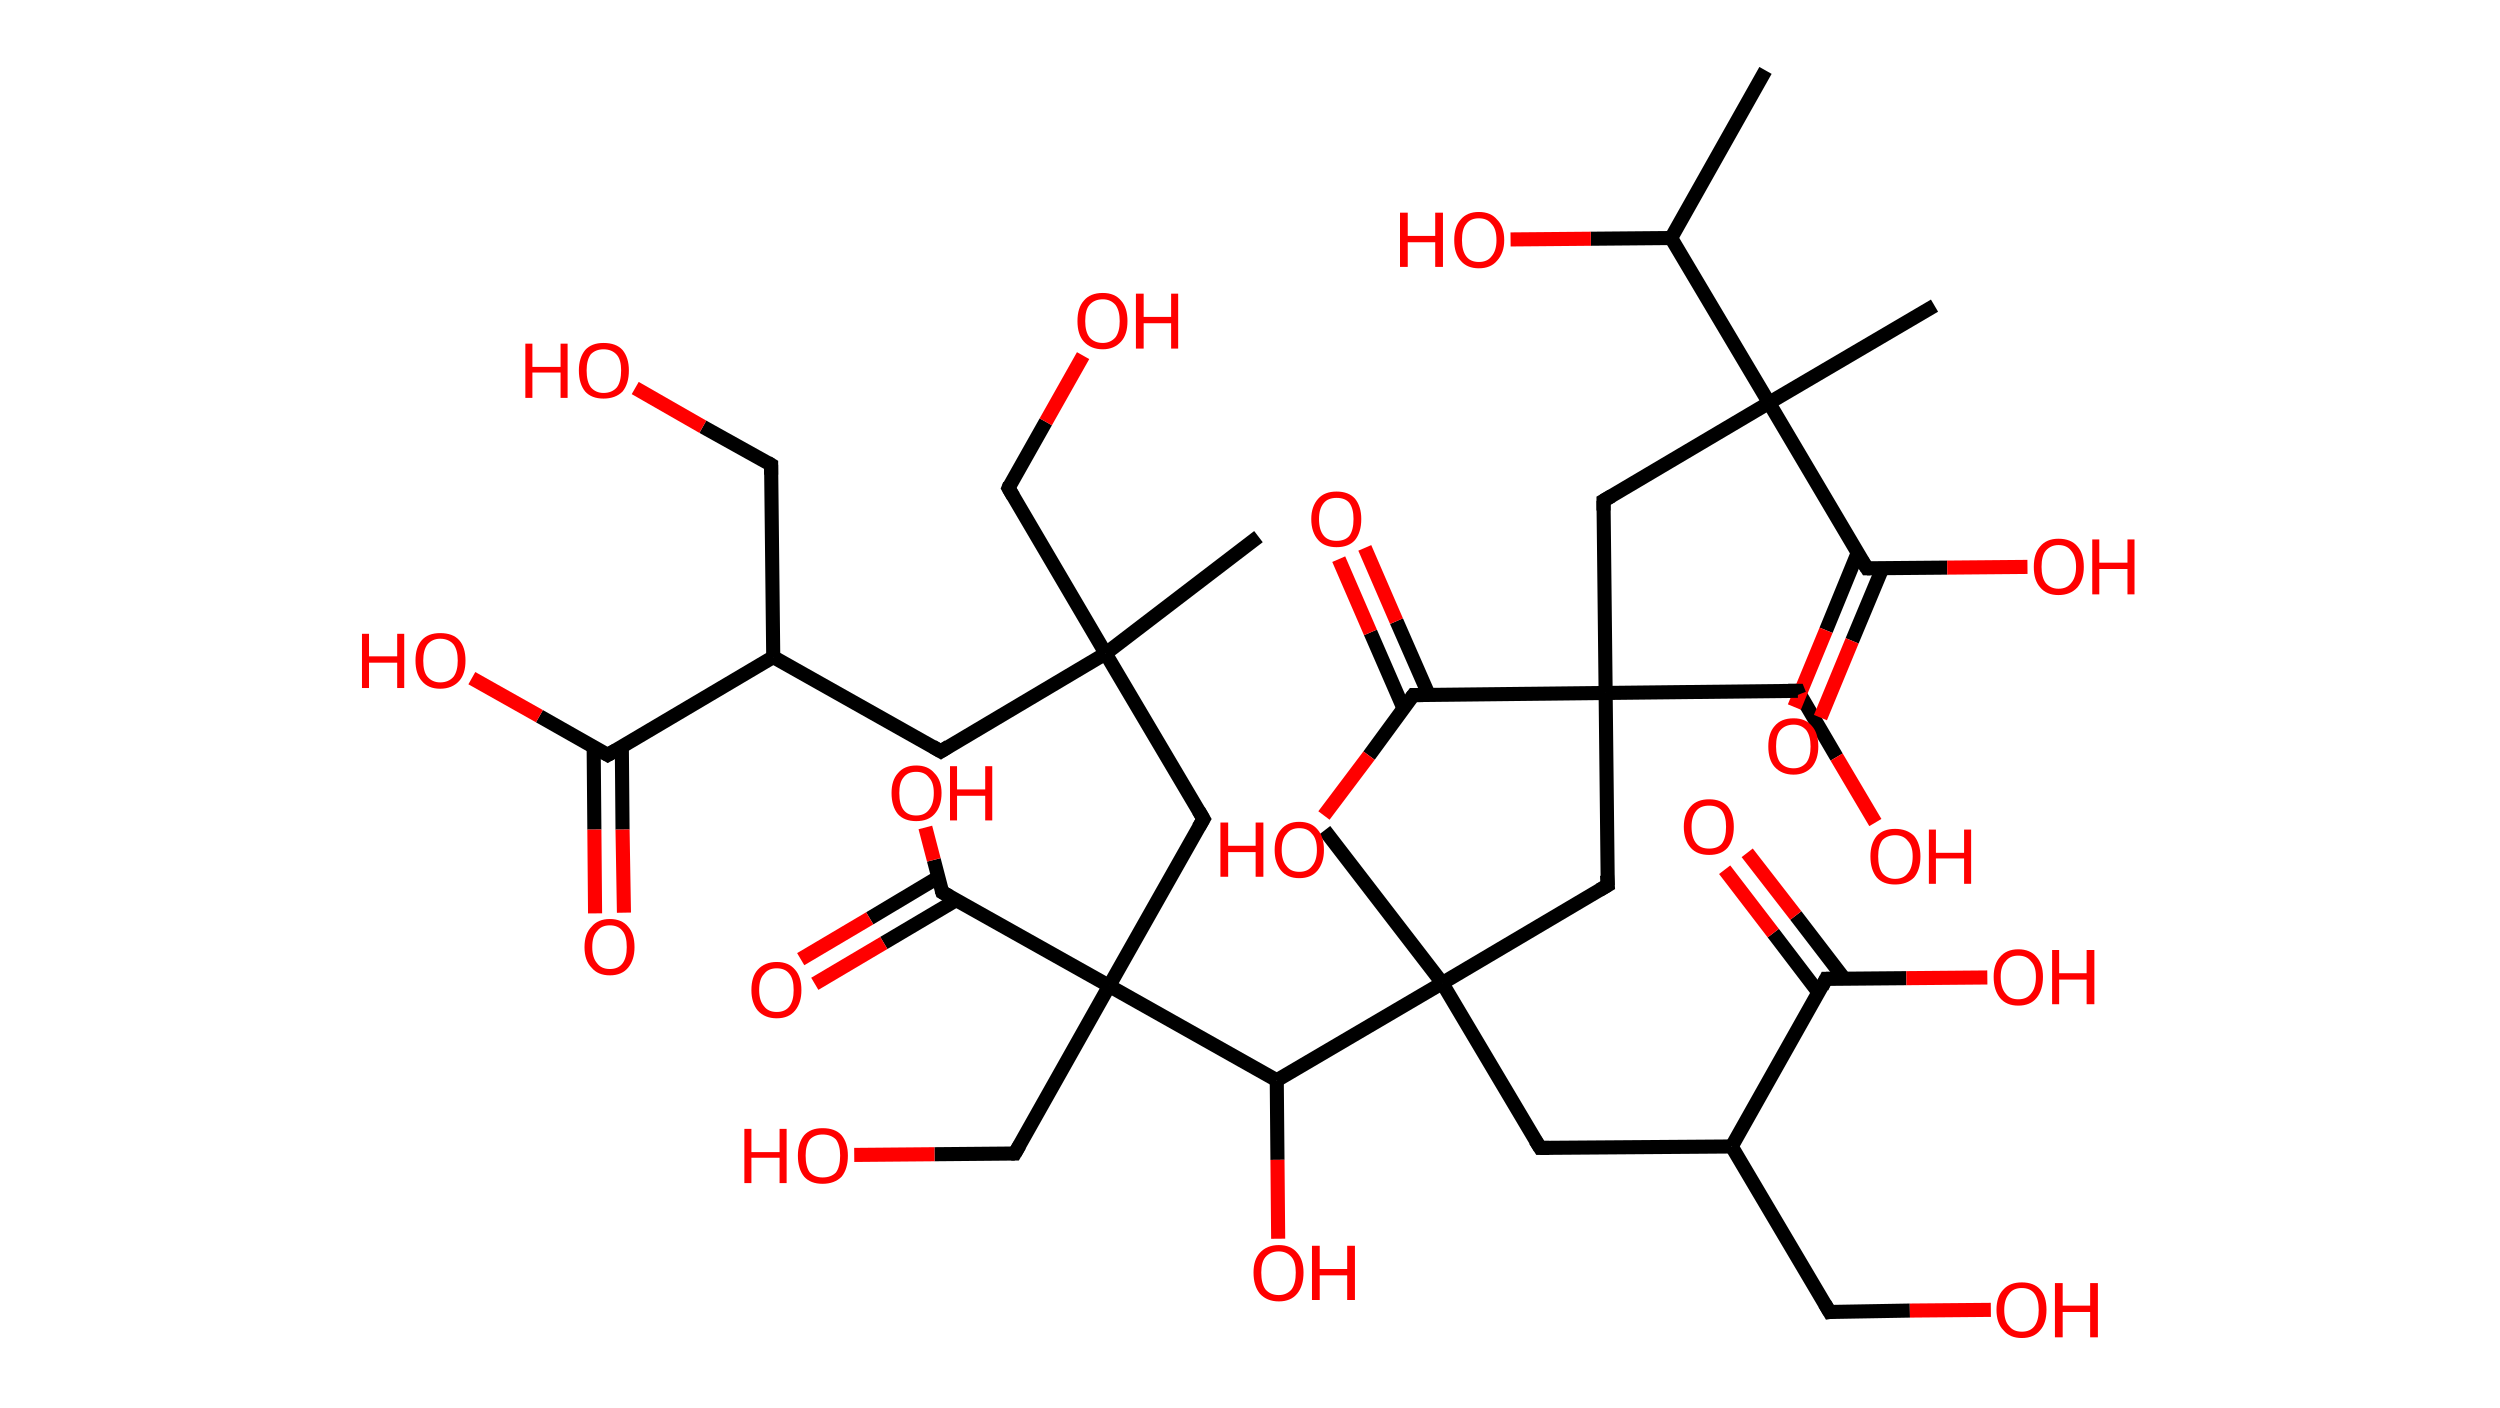 <?xml version='1.0' encoding='ASCII' standalone='yes'?>
<svg xmlns="http://www.w3.org/2000/svg" xmlns:rdkit="http://www.rdkit.org/xml" xmlns:xlink="http://www.w3.org/1999/xlink" version="1.1" baseProfile="full" xml:space="preserve" width="355px" height="200px" viewBox="0 0 355 200">
<!-- END OF HEADER -->
<rect style="opacity:1.0;fill:#FFFFFF;stroke:none" width="355.0" height="200.0" x="0.0" y="0.0"> </rect>
<path class="bond-0 atom-0 atom-1" d="M 250.7,10.0 L 237.3,33.8" style="fill:none;fill-rule:evenodd;stroke:#000000;stroke-width:2.0px;stroke-linecap:butt;stroke-linejoin:miter;stroke-opacity:1"/>
<path class="bond-1 atom-1 atom-2" d="M 237.3,33.8 L 225.9,33.9" style="fill:none;fill-rule:evenodd;stroke:#000000;stroke-width:2.0px;stroke-linecap:butt;stroke-linejoin:miter;stroke-opacity:1"/>
<path class="bond-1 atom-1 atom-2" d="M 225.9,33.9 L 214.5,34.0" style="fill:none;fill-rule:evenodd;stroke:#FF0000;stroke-width:2.0px;stroke-linecap:butt;stroke-linejoin:miter;stroke-opacity:1"/>
<path class="bond-2 atom-1 atom-3" d="M 237.3,33.8 L 251.2,57.2" style="fill:none;fill-rule:evenodd;stroke:#000000;stroke-width:2.0px;stroke-linecap:butt;stroke-linejoin:miter;stroke-opacity:1"/>
<path class="bond-3 atom-3 atom-4" d="M 251.2,57.2 L 274.7,43.4" style="fill:none;fill-rule:evenodd;stroke:#000000;stroke-width:2.0px;stroke-linecap:butt;stroke-linejoin:miter;stroke-opacity:1"/>
<path class="bond-4 atom-3 atom-5" d="M 251.2,57.2 L 227.7,71.1" style="fill:none;fill-rule:evenodd;stroke:#000000;stroke-width:2.0px;stroke-linecap:butt;stroke-linejoin:miter;stroke-opacity:1"/>
<path class="bond-5 atom-5 atom-6" d="M 227.7,71.1 L 228.0,98.4" style="fill:none;fill-rule:evenodd;stroke:#000000;stroke-width:2.0px;stroke-linecap:butt;stroke-linejoin:miter;stroke-opacity:1"/>
<path class="bond-6 atom-6 atom-7" d="M 228.0,98.4 L 255.3,98.1" style="fill:none;fill-rule:evenodd;stroke:#000000;stroke-width:2.0px;stroke-linecap:butt;stroke-linejoin:miter;stroke-opacity:1"/>
<path class="bond-7 atom-7 atom-8" d="M 255.3,98.1 L 260.8,107.5" style="fill:none;fill-rule:evenodd;stroke:#000000;stroke-width:2.0px;stroke-linecap:butt;stroke-linejoin:miter;stroke-opacity:1"/>
<path class="bond-7 atom-7 atom-8" d="M 260.8,107.5 L 266.3,116.8" style="fill:none;fill-rule:evenodd;stroke:#FF0000;stroke-width:2.0px;stroke-linecap:butt;stroke-linejoin:miter;stroke-opacity:1"/>
<path class="bond-8 atom-6 atom-9" d="M 228.0,98.4 L 228.3,125.7" style="fill:none;fill-rule:evenodd;stroke:#000000;stroke-width:2.0px;stroke-linecap:butt;stroke-linejoin:miter;stroke-opacity:1"/>
<path class="bond-9 atom-9 atom-10" d="M 228.3,125.7 L 204.8,139.6" style="fill:none;fill-rule:evenodd;stroke:#000000;stroke-width:2.0px;stroke-linecap:butt;stroke-linejoin:miter;stroke-opacity:1"/>
<path class="bond-10 atom-10 atom-11" d="M 204.8,139.6 L 188.1,117.9" style="fill:none;fill-rule:evenodd;stroke:#000000;stroke-width:2.0px;stroke-linecap:butt;stroke-linejoin:miter;stroke-opacity:1"/>
<path class="bond-11 atom-10 atom-12" d="M 204.8,139.6 L 218.7,163.0" style="fill:none;fill-rule:evenodd;stroke:#000000;stroke-width:2.0px;stroke-linecap:butt;stroke-linejoin:miter;stroke-opacity:1"/>
<path class="bond-12 atom-12 atom-13" d="M 218.7,163.0 L 245.9,162.8" style="fill:none;fill-rule:evenodd;stroke:#000000;stroke-width:2.0px;stroke-linecap:butt;stroke-linejoin:miter;stroke-opacity:1"/>
<path class="bond-13 atom-13 atom-14" d="M 245.9,162.8 L 259.8,186.3" style="fill:none;fill-rule:evenodd;stroke:#000000;stroke-width:2.0px;stroke-linecap:butt;stroke-linejoin:miter;stroke-opacity:1"/>
<path class="bond-14 atom-14 atom-15" d="M 259.8,186.3 L 271.2,186.1" style="fill:none;fill-rule:evenodd;stroke:#000000;stroke-width:2.0px;stroke-linecap:butt;stroke-linejoin:miter;stroke-opacity:1"/>
<path class="bond-14 atom-14 atom-15" d="M 271.2,186.1 L 282.7,186.0" style="fill:none;fill-rule:evenodd;stroke:#FF0000;stroke-width:2.0px;stroke-linecap:butt;stroke-linejoin:miter;stroke-opacity:1"/>
<path class="bond-15 atom-13 atom-16" d="M 245.9,162.8 L 259.3,139.0" style="fill:none;fill-rule:evenodd;stroke:#000000;stroke-width:2.0px;stroke-linecap:butt;stroke-linejoin:miter;stroke-opacity:1"/>
<path class="bond-16 atom-16 atom-17" d="M 261.9,139.0 L 255.0,130.0" style="fill:none;fill-rule:evenodd;stroke:#000000;stroke-width:2.0px;stroke-linecap:butt;stroke-linejoin:miter;stroke-opacity:1"/>
<path class="bond-16 atom-16 atom-17" d="M 255.0,130.0 L 248.1,121.1" style="fill:none;fill-rule:evenodd;stroke:#FF0000;stroke-width:2.0px;stroke-linecap:butt;stroke-linejoin:miter;stroke-opacity:1"/>
<path class="bond-16 atom-16 atom-17" d="M 258.2,140.9 L 251.8,132.5" style="fill:none;fill-rule:evenodd;stroke:#000000;stroke-width:2.0px;stroke-linecap:butt;stroke-linejoin:miter;stroke-opacity:1"/>
<path class="bond-16 atom-16 atom-17" d="M 251.8,132.5 L 244.9,123.5" style="fill:none;fill-rule:evenodd;stroke:#FF0000;stroke-width:2.0px;stroke-linecap:butt;stroke-linejoin:miter;stroke-opacity:1"/>
<path class="bond-17 atom-16 atom-18" d="M 259.3,139.0 L 270.7,138.9" style="fill:none;fill-rule:evenodd;stroke:#000000;stroke-width:2.0px;stroke-linecap:butt;stroke-linejoin:miter;stroke-opacity:1"/>
<path class="bond-17 atom-16 atom-18" d="M 270.7,138.9 L 282.2,138.8" style="fill:none;fill-rule:evenodd;stroke:#FF0000;stroke-width:2.0px;stroke-linecap:butt;stroke-linejoin:miter;stroke-opacity:1"/>
<path class="bond-18 atom-10 atom-19" d="M 204.8,139.6 L 181.3,153.4" style="fill:none;fill-rule:evenodd;stroke:#000000;stroke-width:2.0px;stroke-linecap:butt;stroke-linejoin:miter;stroke-opacity:1"/>
<path class="bond-19 atom-19 atom-20" d="M 181.3,153.4 L 181.4,164.7" style="fill:none;fill-rule:evenodd;stroke:#000000;stroke-width:2.0px;stroke-linecap:butt;stroke-linejoin:miter;stroke-opacity:1"/>
<path class="bond-19 atom-19 atom-20" d="M 181.4,164.7 L 181.5,175.9" style="fill:none;fill-rule:evenodd;stroke:#FF0000;stroke-width:2.0px;stroke-linecap:butt;stroke-linejoin:miter;stroke-opacity:1"/>
<path class="bond-20 atom-19 atom-21" d="M 181.3,153.4 L 157.5,140.0" style="fill:none;fill-rule:evenodd;stroke:#000000;stroke-width:2.0px;stroke-linecap:butt;stroke-linejoin:miter;stroke-opacity:1"/>
<path class="bond-21 atom-21 atom-22" d="M 157.5,140.0 L 144.1,163.8" style="fill:none;fill-rule:evenodd;stroke:#000000;stroke-width:2.0px;stroke-linecap:butt;stroke-linejoin:miter;stroke-opacity:1"/>
<path class="bond-22 atom-22 atom-23" d="M 144.1,163.8 L 132.7,163.9" style="fill:none;fill-rule:evenodd;stroke:#000000;stroke-width:2.0px;stroke-linecap:butt;stroke-linejoin:miter;stroke-opacity:1"/>
<path class="bond-22 atom-22 atom-23" d="M 132.7,163.9 L 121.3,164.0" style="fill:none;fill-rule:evenodd;stroke:#FF0000;stroke-width:2.0px;stroke-linecap:butt;stroke-linejoin:miter;stroke-opacity:1"/>
<path class="bond-23 atom-21 atom-24" d="M 157.5,140.0 L 170.9,116.3" style="fill:none;fill-rule:evenodd;stroke:#000000;stroke-width:2.0px;stroke-linecap:butt;stroke-linejoin:miter;stroke-opacity:1"/>
<path class="bond-24 atom-24 atom-25" d="M 170.9,116.3 L 157.0,92.8" style="fill:none;fill-rule:evenodd;stroke:#000000;stroke-width:2.0px;stroke-linecap:butt;stroke-linejoin:miter;stroke-opacity:1"/>
<path class="bond-25 atom-25 atom-26" d="M 157.0,92.8 L 178.7,76.2" style="fill:none;fill-rule:evenodd;stroke:#000000;stroke-width:2.0px;stroke-linecap:butt;stroke-linejoin:miter;stroke-opacity:1"/>
<path class="bond-26 atom-25 atom-27" d="M 157.0,92.8 L 143.2,69.3" style="fill:none;fill-rule:evenodd;stroke:#000000;stroke-width:2.0px;stroke-linecap:butt;stroke-linejoin:miter;stroke-opacity:1"/>
<path class="bond-27 atom-27 atom-28" d="M 143.2,69.3 L 148.5,59.9" style="fill:none;fill-rule:evenodd;stroke:#000000;stroke-width:2.0px;stroke-linecap:butt;stroke-linejoin:miter;stroke-opacity:1"/>
<path class="bond-27 atom-27 atom-28" d="M 148.5,59.9 L 153.8,50.5" style="fill:none;fill-rule:evenodd;stroke:#FF0000;stroke-width:2.0px;stroke-linecap:butt;stroke-linejoin:miter;stroke-opacity:1"/>
<path class="bond-28 atom-25 atom-29" d="M 157.0,92.8 L 133.6,106.7" style="fill:none;fill-rule:evenodd;stroke:#000000;stroke-width:2.0px;stroke-linecap:butt;stroke-linejoin:miter;stroke-opacity:1"/>
<path class="bond-29 atom-29 atom-30" d="M 133.6,106.7 L 109.8,93.3" style="fill:none;fill-rule:evenodd;stroke:#000000;stroke-width:2.0px;stroke-linecap:butt;stroke-linejoin:miter;stroke-opacity:1"/>
<path class="bond-30 atom-30 atom-31" d="M 109.8,93.3 L 109.5,66.0" style="fill:none;fill-rule:evenodd;stroke:#000000;stroke-width:2.0px;stroke-linecap:butt;stroke-linejoin:miter;stroke-opacity:1"/>
<path class="bond-31 atom-31 atom-32" d="M 109.5,66.0 L 99.8,60.6" style="fill:none;fill-rule:evenodd;stroke:#000000;stroke-width:2.0px;stroke-linecap:butt;stroke-linejoin:miter;stroke-opacity:1"/>
<path class="bond-31 atom-31 atom-32" d="M 99.8,60.6 L 90.2,55.1" style="fill:none;fill-rule:evenodd;stroke:#FF0000;stroke-width:2.0px;stroke-linecap:butt;stroke-linejoin:miter;stroke-opacity:1"/>
<path class="bond-32 atom-30 atom-33" d="M 109.8,93.3 L 86.3,107.2" style="fill:none;fill-rule:evenodd;stroke:#000000;stroke-width:2.0px;stroke-linecap:butt;stroke-linejoin:miter;stroke-opacity:1"/>
<path class="bond-33 atom-33 atom-34" d="M 84.3,106.0 L 84.4,117.8" style="fill:none;fill-rule:evenodd;stroke:#000000;stroke-width:2.0px;stroke-linecap:butt;stroke-linejoin:miter;stroke-opacity:1"/>
<path class="bond-33 atom-33 atom-34" d="M 84.4,117.8 L 84.5,129.7" style="fill:none;fill-rule:evenodd;stroke:#FF0000;stroke-width:2.0px;stroke-linecap:butt;stroke-linejoin:miter;stroke-opacity:1"/>
<path class="bond-33 atom-33 atom-34" d="M 88.3,106.0 L 88.4,117.8" style="fill:none;fill-rule:evenodd;stroke:#000000;stroke-width:2.0px;stroke-linecap:butt;stroke-linejoin:miter;stroke-opacity:1"/>
<path class="bond-33 atom-33 atom-34" d="M 88.4,117.8 L 88.6,129.6" style="fill:none;fill-rule:evenodd;stroke:#FF0000;stroke-width:2.0px;stroke-linecap:butt;stroke-linejoin:miter;stroke-opacity:1"/>
<path class="bond-34 atom-33 atom-35" d="M 86.3,107.2 L 76.6,101.7" style="fill:none;fill-rule:evenodd;stroke:#000000;stroke-width:2.0px;stroke-linecap:butt;stroke-linejoin:miter;stroke-opacity:1"/>
<path class="bond-34 atom-33 atom-35" d="M 76.6,101.7 L 67.0,96.3" style="fill:none;fill-rule:evenodd;stroke:#FF0000;stroke-width:2.0px;stroke-linecap:butt;stroke-linejoin:miter;stroke-opacity:1"/>
<path class="bond-35 atom-21 atom-36" d="M 157.5,140.0 L 133.8,126.7" style="fill:none;fill-rule:evenodd;stroke:#000000;stroke-width:2.0px;stroke-linecap:butt;stroke-linejoin:miter;stroke-opacity:1"/>
<path class="bond-36 atom-36 atom-37" d="M 133.2,124.6 L 123.5,130.4" style="fill:none;fill-rule:evenodd;stroke:#000000;stroke-width:2.0px;stroke-linecap:butt;stroke-linejoin:miter;stroke-opacity:1"/>
<path class="bond-36 atom-36 atom-37" d="M 123.5,130.4 L 113.7,136.2" style="fill:none;fill-rule:evenodd;stroke:#FF0000;stroke-width:2.0px;stroke-linecap:butt;stroke-linejoin:miter;stroke-opacity:1"/>
<path class="bond-36 atom-36 atom-37" d="M 135.8,127.8 L 125.5,133.9" style="fill:none;fill-rule:evenodd;stroke:#000000;stroke-width:2.0px;stroke-linecap:butt;stroke-linejoin:miter;stroke-opacity:1"/>
<path class="bond-36 atom-36 atom-37" d="M 125.5,133.9 L 115.7,139.7" style="fill:none;fill-rule:evenodd;stroke:#FF0000;stroke-width:2.0px;stroke-linecap:butt;stroke-linejoin:miter;stroke-opacity:1"/>
<path class="bond-37 atom-36 atom-38" d="M 133.8,126.7 L 132.6,122.1" style="fill:none;fill-rule:evenodd;stroke:#000000;stroke-width:2.0px;stroke-linecap:butt;stroke-linejoin:miter;stroke-opacity:1"/>
<path class="bond-37 atom-36 atom-38" d="M 132.6,122.1 L 131.4,117.5" style="fill:none;fill-rule:evenodd;stroke:#FF0000;stroke-width:2.0px;stroke-linecap:butt;stroke-linejoin:miter;stroke-opacity:1"/>
<path class="bond-38 atom-6 atom-39" d="M 228.0,98.4 L 200.7,98.7" style="fill:none;fill-rule:evenodd;stroke:#000000;stroke-width:2.0px;stroke-linecap:butt;stroke-linejoin:miter;stroke-opacity:1"/>
<path class="bond-39 atom-39 atom-40" d="M 202.9,98.7 L 198.3,88.2" style="fill:none;fill-rule:evenodd;stroke:#000000;stroke-width:2.0px;stroke-linecap:butt;stroke-linejoin:miter;stroke-opacity:1"/>
<path class="bond-39 atom-39 atom-40" d="M 198.3,88.2 L 193.8,77.8" style="fill:none;fill-rule:evenodd;stroke:#FF0000;stroke-width:2.0px;stroke-linecap:butt;stroke-linejoin:miter;stroke-opacity:1"/>
<path class="bond-39 atom-39 atom-40" d="M 199.3,100.6 L 194.6,89.8" style="fill:none;fill-rule:evenodd;stroke:#000000;stroke-width:2.0px;stroke-linecap:butt;stroke-linejoin:miter;stroke-opacity:1"/>
<path class="bond-39 atom-39 atom-40" d="M 194.6,89.8 L 190.1,79.4" style="fill:none;fill-rule:evenodd;stroke:#FF0000;stroke-width:2.0px;stroke-linecap:butt;stroke-linejoin:miter;stroke-opacity:1"/>
<path class="bond-40 atom-39 atom-41" d="M 200.7,98.7 L 194.4,107.3" style="fill:none;fill-rule:evenodd;stroke:#000000;stroke-width:2.0px;stroke-linecap:butt;stroke-linejoin:miter;stroke-opacity:1"/>
<path class="bond-40 atom-39 atom-41" d="M 194.4,107.3 L 188.0,115.8" style="fill:none;fill-rule:evenodd;stroke:#FF0000;stroke-width:2.0px;stroke-linecap:butt;stroke-linejoin:miter;stroke-opacity:1"/>
<path class="bond-41 atom-3 atom-42" d="M 251.2,57.2 L 265.1,80.7" style="fill:none;fill-rule:evenodd;stroke:#000000;stroke-width:2.0px;stroke-linecap:butt;stroke-linejoin:miter;stroke-opacity:1"/>
<path class="bond-42 atom-42 atom-43" d="M 263.8,78.5 L 259.3,89.5" style="fill:none;fill-rule:evenodd;stroke:#000000;stroke-width:2.0px;stroke-linecap:butt;stroke-linejoin:miter;stroke-opacity:1"/>
<path class="bond-42 atom-42 atom-43" d="M 259.3,89.5 L 254.8,100.4" style="fill:none;fill-rule:evenodd;stroke:#FF0000;stroke-width:2.0px;stroke-linecap:butt;stroke-linejoin:miter;stroke-opacity:1"/>
<path class="bond-42 atom-42 atom-43" d="M 267.3,80.7 L 263.0,91.0" style="fill:none;fill-rule:evenodd;stroke:#000000;stroke-width:2.0px;stroke-linecap:butt;stroke-linejoin:miter;stroke-opacity:1"/>
<path class="bond-42 atom-42 atom-43" d="M 263.0,91.0 L 258.5,101.9" style="fill:none;fill-rule:evenodd;stroke:#FF0000;stroke-width:2.0px;stroke-linecap:butt;stroke-linejoin:miter;stroke-opacity:1"/>
<path class="bond-43 atom-42 atom-44" d="M 265.1,80.7 L 276.5,80.6" style="fill:none;fill-rule:evenodd;stroke:#000000;stroke-width:2.0px;stroke-linecap:butt;stroke-linejoin:miter;stroke-opacity:1"/>
<path class="bond-43 atom-42 atom-44" d="M 276.5,80.6 L 287.9,80.5" style="fill:none;fill-rule:evenodd;stroke:#FF0000;stroke-width:2.0px;stroke-linecap:butt;stroke-linejoin:miter;stroke-opacity:1"/>
<path d="M 228.9,70.4 L 227.7,71.1 L 227.7,72.5" style="fill:none;stroke:#000000;stroke-width:2.0px;stroke-linecap:butt;stroke-linejoin:miter;stroke-opacity:1;"/>
<path d="M 253.9,98.1 L 255.3,98.1 L 255.5,98.6" style="fill:none;stroke:#000000;stroke-width:2.0px;stroke-linecap:butt;stroke-linejoin:miter;stroke-opacity:1;"/>
<path d="M 228.2,124.3 L 228.3,125.7 L 227.1,126.4" style="fill:none;stroke:#000000;stroke-width:2.0px;stroke-linecap:butt;stroke-linejoin:miter;stroke-opacity:1;"/>
<path d="M 218.0,161.9 L 218.7,163.0 L 220.0,163.0" style="fill:none;stroke:#000000;stroke-width:2.0px;stroke-linecap:butt;stroke-linejoin:miter;stroke-opacity:1;"/>
<path d="M 259.1,185.1 L 259.8,186.3 L 260.4,186.2" style="fill:none;stroke:#000000;stroke-width:2.0px;stroke-linecap:butt;stroke-linejoin:miter;stroke-opacity:1;"/>
<path d="M 258.7,140.2 L 259.3,139.0 L 259.9,139.0" style="fill:none;stroke:#000000;stroke-width:2.0px;stroke-linecap:butt;stroke-linejoin:miter;stroke-opacity:1;"/>
<path d="M 144.8,162.6 L 144.1,163.8 L 143.6,163.8" style="fill:none;stroke:#000000;stroke-width:2.0px;stroke-linecap:butt;stroke-linejoin:miter;stroke-opacity:1;"/>
<path d="M 170.2,117.5 L 170.9,116.3 L 170.2,115.1" style="fill:none;stroke:#000000;stroke-width:2.0px;stroke-linecap:butt;stroke-linejoin:miter;stroke-opacity:1;"/>
<path d="M 143.9,70.5 L 143.2,69.3 L 143.4,68.8" style="fill:none;stroke:#000000;stroke-width:2.0px;stroke-linecap:butt;stroke-linejoin:miter;stroke-opacity:1;"/>
<path d="M 134.7,106.0 L 133.6,106.7 L 132.4,106.0" style="fill:none;stroke:#000000;stroke-width:2.0px;stroke-linecap:butt;stroke-linejoin:miter;stroke-opacity:1;"/>
<path d="M 109.5,67.4 L 109.5,66.0 L 109.0,65.7" style="fill:none;stroke:#000000;stroke-width:2.0px;stroke-linecap:butt;stroke-linejoin:miter;stroke-opacity:1;"/>
<path d="M 87.5,106.5 L 86.3,107.2 L 85.8,106.9" style="fill:none;stroke:#000000;stroke-width:2.0px;stroke-linecap:butt;stroke-linejoin:miter;stroke-opacity:1;"/>
<path d="M 134.9,127.3 L 133.8,126.7 L 133.7,126.4" style="fill:none;stroke:#000000;stroke-width:2.0px;stroke-linecap:butt;stroke-linejoin:miter;stroke-opacity:1;"/>
<path d="M 202.1,98.7 L 200.7,98.7 L 200.4,99.1" style="fill:none;stroke:#000000;stroke-width:2.0px;stroke-linecap:butt;stroke-linejoin:miter;stroke-opacity:1;"/>
<path d="M 264.4,79.6 L 265.1,80.7 L 265.6,80.7" style="fill:none;stroke:#000000;stroke-width:2.0px;stroke-linecap:butt;stroke-linejoin:miter;stroke-opacity:1;"/>
<path class="atom-2" d="M 198.8 30.2 L 199.9 30.2 L 199.9 33.5 L 203.8 33.5 L 203.8 30.2 L 204.9 30.2 L 204.9 37.9 L 203.8 37.9 L 203.8 34.4 L 199.9 34.4 L 199.9 37.9 L 198.8 37.9 L 198.8 30.2 " fill="#FF0000"/>
<path class="atom-2" d="M 206.5 34.1 Q 206.5 32.2, 207.4 31.2 Q 208.3 30.1, 210.0 30.1 Q 211.7 30.1, 212.6 31.2 Q 213.6 32.2, 213.6 34.1 Q 213.6 35.9, 212.6 37.0 Q 211.7 38.1, 210.0 38.1 Q 208.3 38.1, 207.4 37.0 Q 206.5 36.0, 206.5 34.1 M 210.0 37.2 Q 211.2 37.2, 211.8 36.4 Q 212.5 35.6, 212.5 34.1 Q 212.5 32.5, 211.8 31.8 Q 211.2 31.0, 210.0 31.0 Q 208.8 31.0, 208.2 31.8 Q 207.6 32.5, 207.6 34.1 Q 207.6 35.6, 208.2 36.4 Q 208.8 37.2, 210.0 37.2 " fill="#FF0000"/>
<path class="atom-8" d="M 265.6 121.6 Q 265.6 119.8, 266.5 118.7 Q 267.4 117.7, 269.1 117.7 Q 270.8 117.7, 271.8 118.7 Q 272.7 119.8, 272.7 121.6 Q 272.7 123.5, 271.8 124.6 Q 270.8 125.6, 269.1 125.6 Q 267.4 125.6, 266.5 124.6 Q 265.6 123.5, 265.6 121.6 M 269.1 124.8 Q 270.3 124.8, 270.9 124.0 Q 271.6 123.2, 271.6 121.6 Q 271.6 120.1, 270.9 119.4 Q 270.3 118.6, 269.1 118.6 Q 268.0 118.6, 267.3 119.3 Q 266.7 120.1, 266.7 121.6 Q 266.7 123.2, 267.3 124.0 Q 268.0 124.8, 269.1 124.8 " fill="#FF0000"/>
<path class="atom-8" d="M 273.9 117.8 L 274.9 117.8 L 274.9 121.1 L 278.9 121.1 L 278.9 117.8 L 279.9 117.8 L 279.9 125.5 L 278.9 125.5 L 278.9 121.9 L 274.9 121.9 L 274.9 125.5 L 273.9 125.5 L 273.9 117.8 " fill="#FF0000"/>
<path class="atom-15" d="M 283.5 186.0 Q 283.5 184.1, 284.5 183.1 Q 285.4 182.1, 287.1 182.1 Q 288.8 182.1, 289.7 183.1 Q 290.6 184.1, 290.6 186.0 Q 290.6 187.9, 289.7 188.9 Q 288.8 190.0, 287.1 190.0 Q 285.4 190.0, 284.5 188.9 Q 283.5 187.9, 283.5 186.0 M 287.1 189.1 Q 288.3 189.1, 288.9 188.3 Q 289.5 187.5, 289.5 186.0 Q 289.5 184.5, 288.9 183.7 Q 288.3 182.9, 287.1 182.9 Q 285.9 182.9, 285.3 183.7 Q 284.6 184.5, 284.6 186.0 Q 284.6 187.6, 285.3 188.3 Q 285.9 189.1, 287.1 189.1 " fill="#FF0000"/>
<path class="atom-15" d="M 291.8 182.2 L 292.9 182.2 L 292.9 185.4 L 296.8 185.4 L 296.8 182.2 L 297.9 182.2 L 297.9 189.9 L 296.8 189.9 L 296.8 186.3 L 292.9 186.3 L 292.9 189.9 L 291.8 189.9 L 291.8 182.2 " fill="#FF0000"/>
<path class="atom-17" d="M 239.1 117.4 Q 239.1 115.6, 240.1 114.5 Q 241.0 113.5, 242.7 113.5 Q 244.4 113.5, 245.3 114.5 Q 246.2 115.6, 246.2 117.4 Q 246.2 119.3, 245.3 120.4 Q 244.4 121.4, 242.7 121.4 Q 241.0 121.4, 240.1 120.4 Q 239.1 119.3, 239.1 117.4 M 242.7 120.5 Q 243.9 120.5, 244.5 119.8 Q 245.1 119.0, 245.1 117.4 Q 245.1 115.9, 244.5 115.1 Q 243.9 114.4, 242.7 114.4 Q 241.5 114.4, 240.9 115.1 Q 240.2 115.9, 240.2 117.4 Q 240.2 119.0, 240.9 119.8 Q 241.5 120.5, 242.7 120.5 " fill="#FF0000"/>
<path class="atom-18" d="M 283.1 138.7 Q 283.1 136.9, 284.0 135.9 Q 284.9 134.8, 286.6 134.8 Q 288.3 134.8, 289.2 135.9 Q 290.1 136.9, 290.1 138.7 Q 290.1 140.6, 289.2 141.7 Q 288.3 142.8, 286.6 142.8 Q 284.9 142.8, 284.0 141.7 Q 283.1 140.6, 283.1 138.7 M 286.6 141.9 Q 287.8 141.9, 288.4 141.1 Q 289.1 140.3, 289.1 138.7 Q 289.1 137.2, 288.4 136.5 Q 287.8 135.7, 286.6 135.7 Q 285.4 135.7, 284.8 136.5 Q 284.1 137.2, 284.1 138.7 Q 284.1 140.3, 284.8 141.1 Q 285.4 141.9, 286.6 141.9 " fill="#FF0000"/>
<path class="atom-18" d="M 291.4 134.9 L 292.4 134.9 L 292.4 138.2 L 296.3 138.2 L 296.3 134.9 L 297.4 134.9 L 297.4 142.6 L 296.3 142.6 L 296.3 139.1 L 292.4 139.1 L 292.4 142.6 L 291.4 142.6 L 291.4 134.9 " fill="#FF0000"/>
<path class="atom-20" d="M 178.0 180.7 Q 178.0 178.9, 178.9 177.9 Q 179.9 176.8, 181.6 176.8 Q 183.3 176.8, 184.2 177.9 Q 185.1 178.9, 185.1 180.7 Q 185.1 182.6, 184.2 183.7 Q 183.3 184.8, 181.6 184.8 Q 179.9 184.8, 178.9 183.7 Q 178.0 182.6, 178.0 180.7 M 181.6 183.9 Q 182.7 183.9, 183.4 183.1 Q 184.0 182.3, 184.0 180.7 Q 184.0 179.2, 183.4 178.5 Q 182.7 177.7, 181.6 177.7 Q 180.4 177.7, 179.7 178.5 Q 179.1 179.2, 179.1 180.7 Q 179.1 182.3, 179.7 183.1 Q 180.4 183.9, 181.6 183.9 " fill="#FF0000"/>
<path class="atom-20" d="M 186.3 176.9 L 187.4 176.9 L 187.4 180.2 L 191.3 180.2 L 191.3 176.9 L 192.4 176.9 L 192.4 184.6 L 191.3 184.6 L 191.3 181.1 L 187.4 181.1 L 187.4 184.6 L 186.3 184.6 L 186.3 176.9 " fill="#FF0000"/>
<path class="atom-23" d="M 105.7 160.3 L 106.7 160.3 L 106.7 163.6 L 110.7 163.6 L 110.7 160.3 L 111.7 160.3 L 111.7 168.0 L 110.7 168.0 L 110.7 164.4 L 106.7 164.4 L 106.7 168.0 L 105.7 168.0 L 105.7 160.3 " fill="#FF0000"/>
<path class="atom-23" d="M 113.3 164.1 Q 113.3 162.3, 114.2 161.2 Q 115.1 160.2, 116.8 160.2 Q 118.6 160.2, 119.5 161.2 Q 120.4 162.3, 120.4 164.1 Q 120.4 166.0, 119.5 167.1 Q 118.5 168.1, 116.8 168.1 Q 115.1 168.1, 114.2 167.1 Q 113.3 166.0, 113.3 164.1 M 116.8 167.2 Q 118.0 167.2, 118.7 166.5 Q 119.3 165.7, 119.3 164.1 Q 119.3 162.6, 118.7 161.8 Q 118.0 161.1, 116.8 161.1 Q 115.7 161.1, 115.0 161.8 Q 114.4 162.6, 114.4 164.1 Q 114.4 165.7, 115.0 166.5 Q 115.7 167.2, 116.8 167.2 " fill="#FF0000"/>
<path class="atom-28" d="M 153.0 45.6 Q 153.0 43.7, 153.9 42.7 Q 154.8 41.6, 156.6 41.6 Q 158.3 41.6, 159.2 42.7 Q 160.1 43.7, 160.1 45.6 Q 160.1 47.5, 159.2 48.5 Q 158.2 49.6, 156.6 49.6 Q 154.9 49.6, 153.9 48.5 Q 153.0 47.5, 153.0 45.6 M 156.6 48.7 Q 157.7 48.7, 158.4 47.9 Q 159.0 47.1, 159.0 45.6 Q 159.0 44.1, 158.4 43.3 Q 157.7 42.5, 156.6 42.5 Q 155.4 42.5, 154.7 43.3 Q 154.1 44.0, 154.1 45.6 Q 154.1 47.1, 154.7 47.9 Q 155.4 48.7, 156.6 48.7 " fill="#FF0000"/>
<path class="atom-28" d="M 161.3 41.7 L 162.4 41.7 L 162.4 45.0 L 166.3 45.0 L 166.3 41.7 L 167.3 41.7 L 167.3 49.5 L 166.3 49.5 L 166.3 45.9 L 162.4 45.9 L 162.4 49.5 L 161.3 49.5 L 161.3 41.7 " fill="#FF0000"/>
<path class="atom-32" d="M 74.6 48.8 L 75.6 48.8 L 75.6 52.1 L 79.6 52.1 L 79.6 48.8 L 80.6 48.8 L 80.6 56.5 L 79.6 56.5 L 79.6 52.9 L 75.6 52.9 L 75.6 56.5 L 74.6 56.5 L 74.6 48.8 " fill="#FF0000"/>
<path class="atom-32" d="M 82.2 52.6 Q 82.2 50.8, 83.1 49.7 Q 84.0 48.7, 85.7 48.7 Q 87.5 48.7, 88.4 49.7 Q 89.3 50.8, 89.3 52.6 Q 89.3 54.5, 88.4 55.6 Q 87.4 56.6, 85.7 56.6 Q 84.0 56.6, 83.1 55.6 Q 82.2 54.5, 82.2 52.6 M 85.7 55.8 Q 86.9 55.8, 87.6 55.0 Q 88.2 54.2, 88.2 52.6 Q 88.2 51.1, 87.6 50.4 Q 86.9 49.6, 85.7 49.6 Q 84.6 49.6, 83.9 50.3 Q 83.3 51.1, 83.3 52.6 Q 83.3 54.2, 83.9 55.0 Q 84.6 55.8, 85.7 55.8 " fill="#FF0000"/>
<path class="atom-34" d="M 83.0 134.5 Q 83.0 132.6, 84.0 131.6 Q 84.9 130.5, 86.6 130.5 Q 88.3 130.5, 89.2 131.6 Q 90.1 132.6, 90.1 134.5 Q 90.1 136.3, 89.2 137.4 Q 88.3 138.5, 86.6 138.5 Q 84.9 138.5, 84.0 137.4 Q 83.0 136.4, 83.0 134.5 M 86.6 137.6 Q 87.8 137.6, 88.4 136.8 Q 89.0 136.0, 89.0 134.5 Q 89.0 132.9, 88.4 132.2 Q 87.8 131.4, 86.6 131.4 Q 85.4 131.4, 84.8 132.2 Q 84.1 132.9, 84.1 134.5 Q 84.1 136.0, 84.8 136.8 Q 85.4 137.6, 86.6 137.6 " fill="#FF0000"/>
<path class="atom-35" d="M 51.4 90.0 L 52.4 90.0 L 52.4 93.2 L 56.4 93.2 L 56.4 90.0 L 57.4 90.0 L 57.4 97.7 L 56.4 97.7 L 56.4 94.1 L 52.4 94.1 L 52.4 97.7 L 51.4 97.7 L 51.4 90.0 " fill="#FF0000"/>
<path class="atom-35" d="M 59.0 93.8 Q 59.0 91.9, 59.9 90.9 Q 60.8 89.9, 62.5 89.9 Q 64.3 89.9, 65.2 90.9 Q 66.1 91.9, 66.1 93.8 Q 66.1 95.7, 65.2 96.7 Q 64.2 97.8, 62.5 97.8 Q 60.8 97.8, 59.9 96.7 Q 59.0 95.7, 59.0 93.8 M 62.5 96.9 Q 63.7 96.9, 64.4 96.1 Q 65.0 95.3, 65.0 93.8 Q 65.0 92.3, 64.4 91.5 Q 63.7 90.7, 62.5 90.7 Q 61.4 90.7, 60.7 91.5 Q 60.1 92.3, 60.1 93.8 Q 60.1 95.4, 60.7 96.1 Q 61.4 96.9, 62.5 96.9 " fill="#FF0000"/>
<path class="atom-37" d="M 106.7 140.6 Q 106.7 138.7, 107.6 137.7 Q 108.6 136.6, 110.3 136.6 Q 112.0 136.6, 112.9 137.7 Q 113.8 138.7, 113.8 140.6 Q 113.8 142.4, 112.9 143.5 Q 112.0 144.6, 110.3 144.6 Q 108.6 144.6, 107.6 143.5 Q 106.7 142.4, 106.7 140.6 M 110.3 143.7 Q 111.5 143.7, 112.1 142.9 Q 112.7 142.1, 112.7 140.6 Q 112.7 139.0, 112.1 138.3 Q 111.5 137.5, 110.3 137.5 Q 109.1 137.5, 108.5 138.3 Q 107.8 139.0, 107.8 140.6 Q 107.8 142.1, 108.5 142.9 Q 109.1 143.7, 110.3 143.7 " fill="#FF0000"/>
<path class="atom-38" d="M 126.6 112.6 Q 126.6 110.8, 127.5 109.8 Q 128.4 108.7, 130.1 108.7 Q 131.8 108.7, 132.7 109.8 Q 133.7 110.8, 133.7 112.6 Q 133.7 114.5, 132.7 115.6 Q 131.8 116.6, 130.1 116.6 Q 128.4 116.6, 127.5 115.6 Q 126.6 114.5, 126.6 112.6 M 130.1 115.8 Q 131.3 115.8, 131.9 115.0 Q 132.6 114.2, 132.6 112.6 Q 132.6 111.1, 131.9 110.4 Q 131.3 109.6, 130.1 109.6 Q 128.9 109.6, 128.3 110.4 Q 127.7 111.1, 127.7 112.6 Q 127.7 114.2, 128.3 115.0 Q 128.9 115.8, 130.1 115.8 " fill="#FF0000"/>
<path class="atom-38" d="M 134.9 108.8 L 135.9 108.8 L 135.9 112.1 L 139.9 112.1 L 139.9 108.8 L 140.9 108.8 L 140.9 116.5 L 139.9 116.5 L 139.9 113.0 L 135.9 113.0 L 135.9 116.5 L 134.9 116.5 L 134.9 108.8 " fill="#FF0000"/>
<path class="atom-40" d="M 186.2 73.7 Q 186.2 71.9, 187.2 70.8 Q 188.1 69.8, 189.8 69.8 Q 191.5 69.8, 192.4 70.8 Q 193.3 71.9, 193.3 73.7 Q 193.3 75.6, 192.4 76.7 Q 191.5 77.7, 189.8 77.7 Q 188.1 77.7, 187.2 76.7 Q 186.2 75.6, 186.2 73.7 M 189.8 76.8 Q 191.0 76.8, 191.6 76.1 Q 192.2 75.3, 192.2 73.7 Q 192.2 72.2, 191.6 71.4 Q 191.0 70.7, 189.8 70.7 Q 188.6 70.7, 188.0 71.4 Q 187.3 72.2, 187.3 73.7 Q 187.3 75.3, 188.0 76.1 Q 188.6 76.8, 189.8 76.8 " fill="#FF0000"/>
<path class="atom-41" d="M 173.3 116.8 L 174.4 116.8 L 174.4 120.1 L 178.3 120.1 L 178.3 116.8 L 179.4 116.8 L 179.4 124.5 L 178.3 124.5 L 178.3 121.0 L 174.4 121.0 L 174.4 124.5 L 173.3 124.5 L 173.3 116.8 " fill="#FF0000"/>
<path class="atom-41" d="M 181.0 120.7 Q 181.0 118.8, 181.9 117.8 Q 182.8 116.7, 184.5 116.7 Q 186.2 116.7, 187.1 117.8 Q 188.0 118.8, 188.0 120.7 Q 188.0 122.5, 187.1 123.6 Q 186.2 124.7, 184.5 124.7 Q 182.8 124.7, 181.9 123.6 Q 181.0 122.5, 181.0 120.7 M 184.5 123.8 Q 185.7 123.8, 186.3 123.0 Q 187.0 122.2, 187.0 120.7 Q 187.0 119.1, 186.3 118.4 Q 185.7 117.6, 184.5 117.6 Q 183.3 117.6, 182.7 118.4 Q 182.0 119.1, 182.0 120.7 Q 182.0 122.2, 182.7 123.0 Q 183.3 123.8, 184.5 123.8 " fill="#FF0000"/>
<path class="atom-43" d="M 251.1 106.0 Q 251.1 104.1, 252.0 103.1 Q 252.9 102.0, 254.7 102.0 Q 256.4 102.0, 257.3 103.1 Q 258.2 104.1, 258.2 106.0 Q 258.2 107.8, 257.3 108.9 Q 256.3 110.0, 254.7 110.0 Q 253.0 110.0, 252.0 108.9 Q 251.1 107.9, 251.1 106.0 M 254.7 109.1 Q 255.8 109.1, 256.5 108.3 Q 257.1 107.5, 257.1 106.0 Q 257.1 104.5, 256.5 103.7 Q 255.8 102.9, 254.7 102.9 Q 253.5 102.9, 252.8 103.7 Q 252.2 104.4, 252.2 106.0 Q 252.2 107.5, 252.8 108.3 Q 253.5 109.1, 254.7 109.1 " fill="#FF0000"/>
<path class="atom-44" d="M 288.8 80.5 Q 288.8 78.6, 289.7 77.6 Q 290.6 76.5, 292.3 76.5 Q 294.1 76.5, 295.0 77.6 Q 295.9 78.6, 295.9 80.5 Q 295.9 82.3, 295.0 83.4 Q 294.0 84.5, 292.3 84.5 Q 290.6 84.5, 289.7 83.4 Q 288.8 82.4, 288.8 80.5 M 292.3 83.6 Q 293.5 83.6, 294.1 82.8 Q 294.8 82.0, 294.8 80.5 Q 294.8 79.0, 294.1 78.2 Q 293.5 77.4, 292.3 77.4 Q 291.2 77.4, 290.5 78.2 Q 289.9 78.9, 289.9 80.5 Q 289.9 82.0, 290.5 82.8 Q 291.2 83.6, 292.3 83.6 " fill="#FF0000"/>
<path class="atom-44" d="M 297.1 76.6 L 298.1 76.6 L 298.1 79.9 L 302.1 79.9 L 302.1 76.6 L 303.1 76.6 L 303.1 84.4 L 302.1 84.4 L 302.1 80.8 L 298.1 80.8 L 298.1 84.4 L 297.1 84.4 L 297.1 76.6 " fill="#FF0000"/>
</svg>
